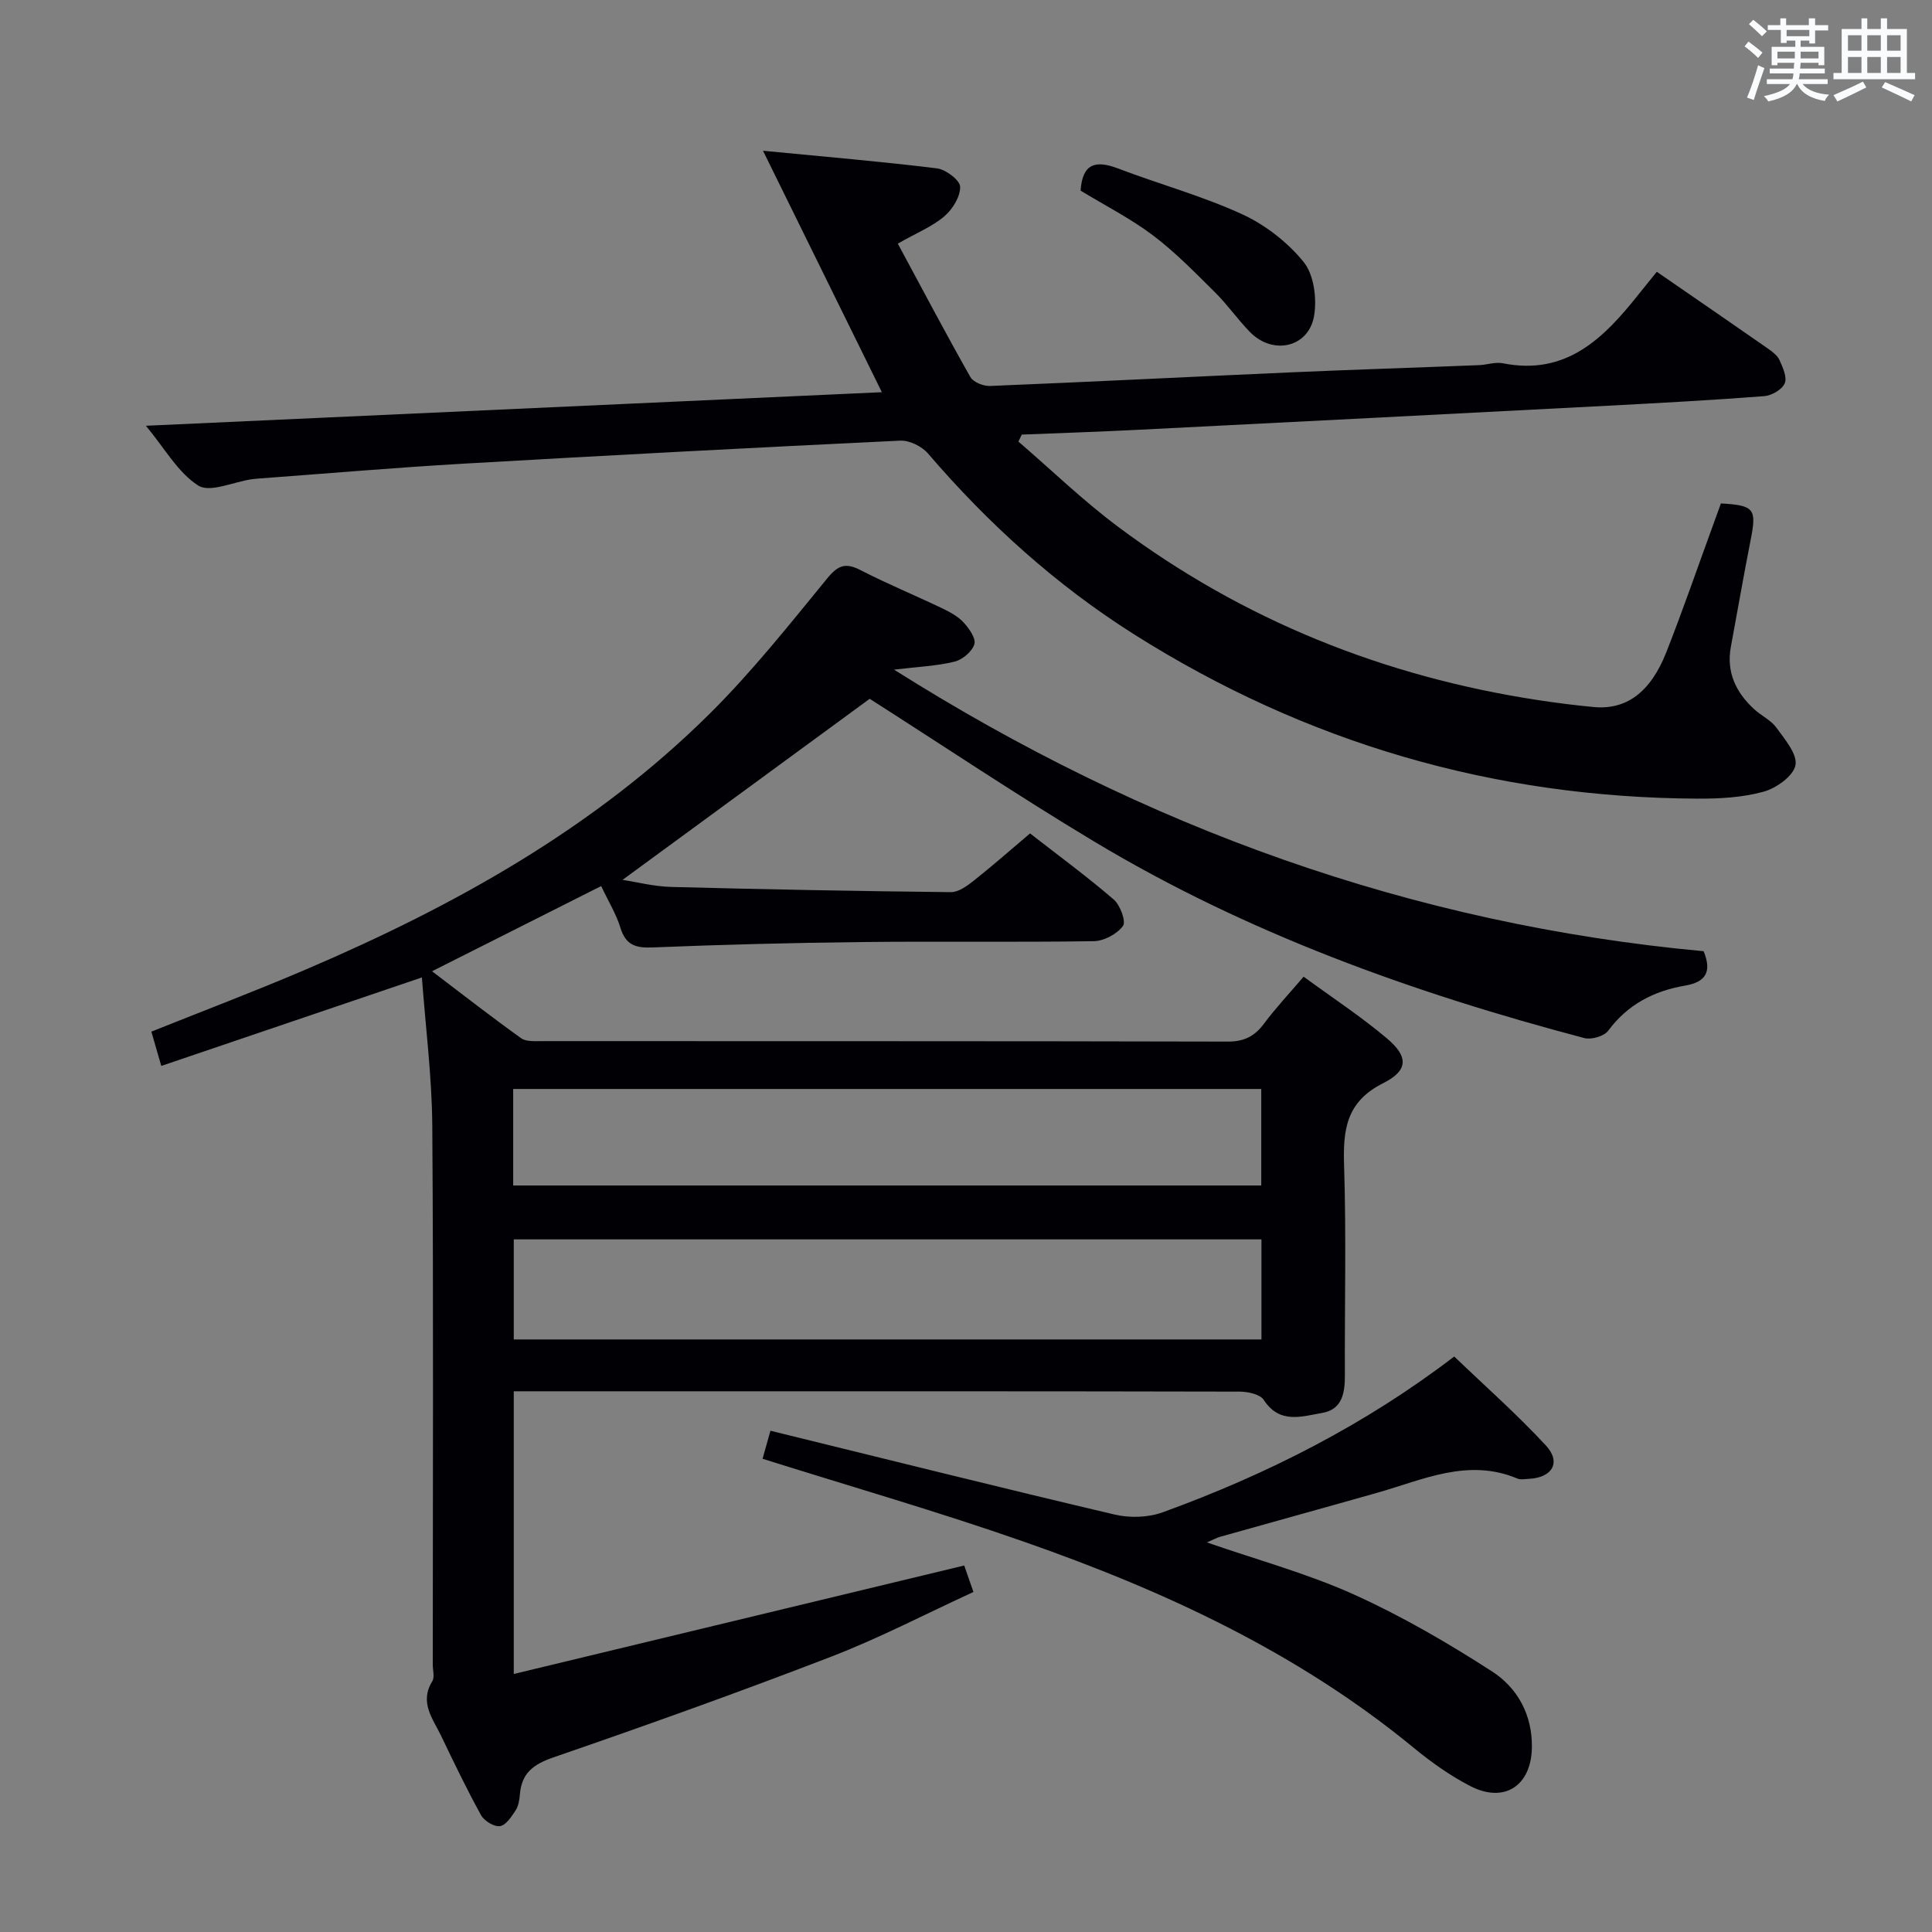 <svg enable-background="new 0 0 400 400" viewBox="0 0 400 400" xmlns="http://www.w3.org/2000/svg"><rect x="0" y="0" width="400" height="400" fill="#808080" stroke="none"/><g fill="#010105"><path d="m199.63 324.12c.37 1.07 1.01 2.9 1.91 5.48-9.86 4.53-19.39 9.51-29.36 13.36-19.05 7.35-38.28 14.23-57.58 20.88-4.18 1.44-6.61 3.26-6.96 7.66-.09 1.14-.3 2.42-.9 3.34-.85 1.3-2.01 3.08-3.24 3.24-1.21.17-3.26-1.08-3.91-2.28-2.97-5.37-5.62-10.91-8.28-16.45-1.7-3.53-4.52-6.89-1.81-11.26.52-.85.1-2.29.1-3.45 0-37.16.16-74.32-.1-111.48-.07-10.24-1.39-20.47-2.15-30.79-18.17 6.17-35.71 12.12-53.96 18.32-.77-2.66-1.38-4.79-2.05-7.1 10.73-4.3 21.42-8.35 31.92-12.84 30.79-13.17 59.83-29.28 83.8-53.11 8.7-8.65 16.4-18.35 24.19-27.87 2.25-2.75 3.8-3.34 6.92-1.73 5.47 2.82 11.17 5.17 16.72 7.82 1.63.78 3.35 1.67 4.56 2.96 1.16 1.24 2.65 3.34 2.28 4.55-.45 1.52-2.47 3.22-4.12 3.62-3.66.9-7.5 1.05-12.51 1.65 51.95 32.8 107.31 52.73 167.62 58.3 1.76 4.31.4 6.39-3.84 7.12-6.44 1.1-11.88 3.88-15.92 9.34-.85 1.15-3.49 1.91-4.95 1.52-35.48-9.37-69.84-21.7-101.44-40.67-15.96-9.58-31.44-19.96-46.51-29.57-16.96 12.42-34.06 24.96-51.16 37.48 2.85.44 6.44 1.37 10.05 1.47 19.3.51 38.6.87 57.91 1.08 1.57.02 3.33-1.26 4.69-2.33 3.9-3.09 7.64-6.38 11.71-9.83 5.93 4.62 11.81 8.93 17.32 13.68 1.35 1.16 2.59 4.56 1.92 5.48-1.24 1.67-3.93 3.12-6.04 3.15-15.99.25-31.99 0-47.99.18-14.48.16-28.95.53-43.42 1.12-3.51.14-5.51-.53-6.6-4.08-.86-2.82-2.47-5.42-3.98-8.63-11.53 5.81-22.86 11.52-35.02 17.64 6.38 4.84 12.32 9.48 18.44 13.86 1.05.75 2.87.6 4.33.6 47.33.03 94.65-.02 141.98.1 3.41.01 5.57-1.12 7.52-3.74 2.37-3.19 5.11-6.1 8.18-9.7 5.87 4.3 11.83 8.21 17.24 12.77 4.46 3.76 4.49 6.64-.77 9.28-7.7 3.86-8.33 9.69-8.09 17.11.46 14.48.1 28.99.16 43.49.01 3.62-.6 6.97-4.69 7.67-4.24.73-8.82 2.36-12.11-2.7-.77-1.18-3.3-1.71-5.02-1.71-39.66-.09-79.32-.07-118.98-.07-10.31 0-20.62 0-31.27 0v58.53c31.09-7.48 61.81-14.88 93.26-22.46zm61.54-46.8c0-7.37 0-14.11 0-20.72-51.93 0-103.43 0-154.8 0v20.72zm-154.92-31.88h154.88c0-6.93 0-13.46 0-19.98-51.85 0-103.24 0-154.88 0z"/><path d="m182.58 81.2c-8.3-16.85-16.13-32.75-24.61-49.99 12.98 1.26 24.52 2.23 36.02 3.65 1.83.23 4.77 2.45 4.8 3.81.04 2.06-1.58 4.67-3.28 6.12-2.46 2.1-5.62 3.37-9.63 5.65 5.07 9.4 9.91 18.59 15.03 27.63.61 1.07 2.71 1.9 4.08 1.84 20.93-.85 41.86-1.92 62.79-2.84 12.8-.56 25.61-.96 38.41-1.47 1.66-.06 3.39-.7 4.95-.39 13.18 2.63 20.94-5.23 28.13-14.29 1.23-1.55 2.48-3.07 3.75-4.65 8.17 5.63 15.56 10.71 22.93 15.84.94.66 2.02 1.44 2.47 2.43.69 1.53 1.63 3.6 1.08 4.85-.56 1.28-2.71 2.51-4.25 2.63-10.77.83-21.56 1.41-32.35 1.98-32.38 1.69-64.77 3.35-97.15 4.98-8.06.41-16.13.67-24.2 1-.23.48-.47.96-.7 1.44 6.85 5.9 13.39 12.23 20.62 17.63 25.93 19.38 55.14 31.05 87.1 35.92 3.77.57 7.55 1.05 11.35 1.41 6.74.65 11.79-2.99 15.08-11.36 3.47-8.81 6.55-17.78 9.8-26.67.51-1.39 1.01-2.78 1.5-4.12 6.95.4 7.43 1.11 6.14 7.63-1.45 7.33-2.71 14.69-4.08 22.04-.98 5.29 1.05 9.46 4.83 12.94 1.47 1.35 3.46 2.25 4.59 3.81 1.74 2.41 4.38 5.48 3.95 7.77-.42 2.23-3.96 4.77-6.59 5.49-4.4 1.21-9.17 1.47-13.79 1.44-42.09-.22-80.98-11.53-116.59-34.04-16.18-10.23-30.18-22.91-42.63-37.42-1.27-1.48-3.84-2.75-5.74-2.66-30.22 1.44-60.44 3.04-90.65 4.78-14.09.82-28.16 2.03-42.24 3.07-.5.04-1 .09-1.49.16-3.73.55-8.55 2.82-10.96 1.29-4.2-2.67-6.93-7.67-10.84-12.38 51.36-2.34 101.61-4.63 152.37-6.95z"/><path d="m157.88 302.02c.4-1.44.88-3.15 1.63-5.8 23.9 5.86 47.54 11.77 71.25 17.35 3.13.74 6.95.63 9.95-.46 21.67-7.86 42.06-18.24 60.37-32.26 6.46 6.2 13.05 12.01 18.98 18.42 3.21 3.47 1.34 6.65-3.44 6.9-.83.04-1.77.24-2.48-.06-10.2-4.28-19.48.25-28.96 2.94-10.85 3.08-21.72 6.07-32.58 9.13-.75.21-1.45.62-2.72 1.16 10.57 3.67 20.86 6.46 30.45 10.79 9.92 4.48 19.45 10.03 28.61 15.94 5.25 3.39 8.34 9 8.22 15.76-.14 7.95-5.75 11.6-12.81 7.93-4.1-2.13-7.96-4.86-11.54-7.8-23.98-19.76-51.68-32.58-80.68-42.72-17.8-6.24-35.96-11.46-54.25-17.22z"/><path d="m223.73 39.47c.36-5.66 3.14-6.35 7.75-4.59 8.52 3.25 17.4 5.67 25.66 9.46 4.81 2.21 9.45 5.81 12.77 9.91 2.12 2.62 2.74 7.46 2.18 11.02-1.04 6.64-8.49 8.37-13.28 3.49-2.56-2.61-4.66-5.67-7.26-8.24-4.12-4.08-8.2-8.28-12.8-11.76-4.62-3.49-9.86-6.15-15.02-9.29z"/></g><path d="m361.2 9.6.8-1c.9.7 1.9 1.4 2.9 2.3l-.9 1.1c-1-1-2-1.8-2.8-2.4zm.5 10.6c.9-2.1 1.6-4.3 2.3-6.7.4.2.8.4 1.3.6-.7 2.1-1.5 4.3-2.2 6.6zm.4-15.2.9-.9c1 .8 2 1.6 2.8 2.4l-1 1c-.9-.9-1.8-1.7-2.7-2.5zm12.5-1.2h1.2v1.4h2.7v1.1h-2.7v2.7h-1.2v-.6h-1.8v1.3h4.9v3.8h-1.2v-.5h-3.7c0 .4-.1.9-.1 1.2h5.1v1h-5.2c0 .5-.1.9-.2 1.2h6v1h-5.2c1.1 1.3 2.9 2 5.5 2.2-.4.4-.7.8-.9 1.3-2.9-.5-4.8-1.6-5.7-3.5h-.1c-.8 1.7-2.7 2.9-5.9 3.6-.2-.4-.6-.8-.9-1.1 2.8-.6 4.6-1.4 5.4-2.5h-4.8v-1h5.3c.1-.3.2-.7.2-1.2h-4.9v-1h5c0-.4 0-.8.1-1.2h-3.5v.5h-1.2v-3.8h4.9v-1.3h-1.8v.5h-1.2v-2.7h-2.7v-1h2.6v-1.4h1.2v1.4h4.7v-1.4zm-6.6 8.3h3.6c0-.4 0-.9 0-1.4h-3.6zm1.9-4.6h4.7v-1.3h-4.7zm6.6 3.2h-3.7v1.4h3.7z" fill="#fafbfc"/><path d="m385.3 3.8h1.3v2.2h2.8v-2.2h1.3v2.2h4.1v9.1h1.7v1.3h-16.9v-1.3h1.7v-9.1h4.1v-2.2zm.4 13.1.7 1.2c-1.8.9-3.8 1.9-6 2.9-.2-.4-.5-.8-.8-1.3 2.3-1 4.3-1.9 6.1-2.8zm-3.1-6.4h2.8v-3.2h-2.8zm0 4.6h2.8v-3.3h-2.8zm4-4.6h2.8v-3.2h-2.8zm0 4.6h2.8v-3.3h-2.8zm3.7 1.9c2.1.9 4.1 1.8 6.1 2.7l-.7 1.3c-2.2-1.1-4.2-2-6.1-2.9zm3.2-9.7h-2.8v3.2h2.8zm-2.8 7.8h2.8v-3.3h-2.8z" fill="#fafbfc"/></svg>